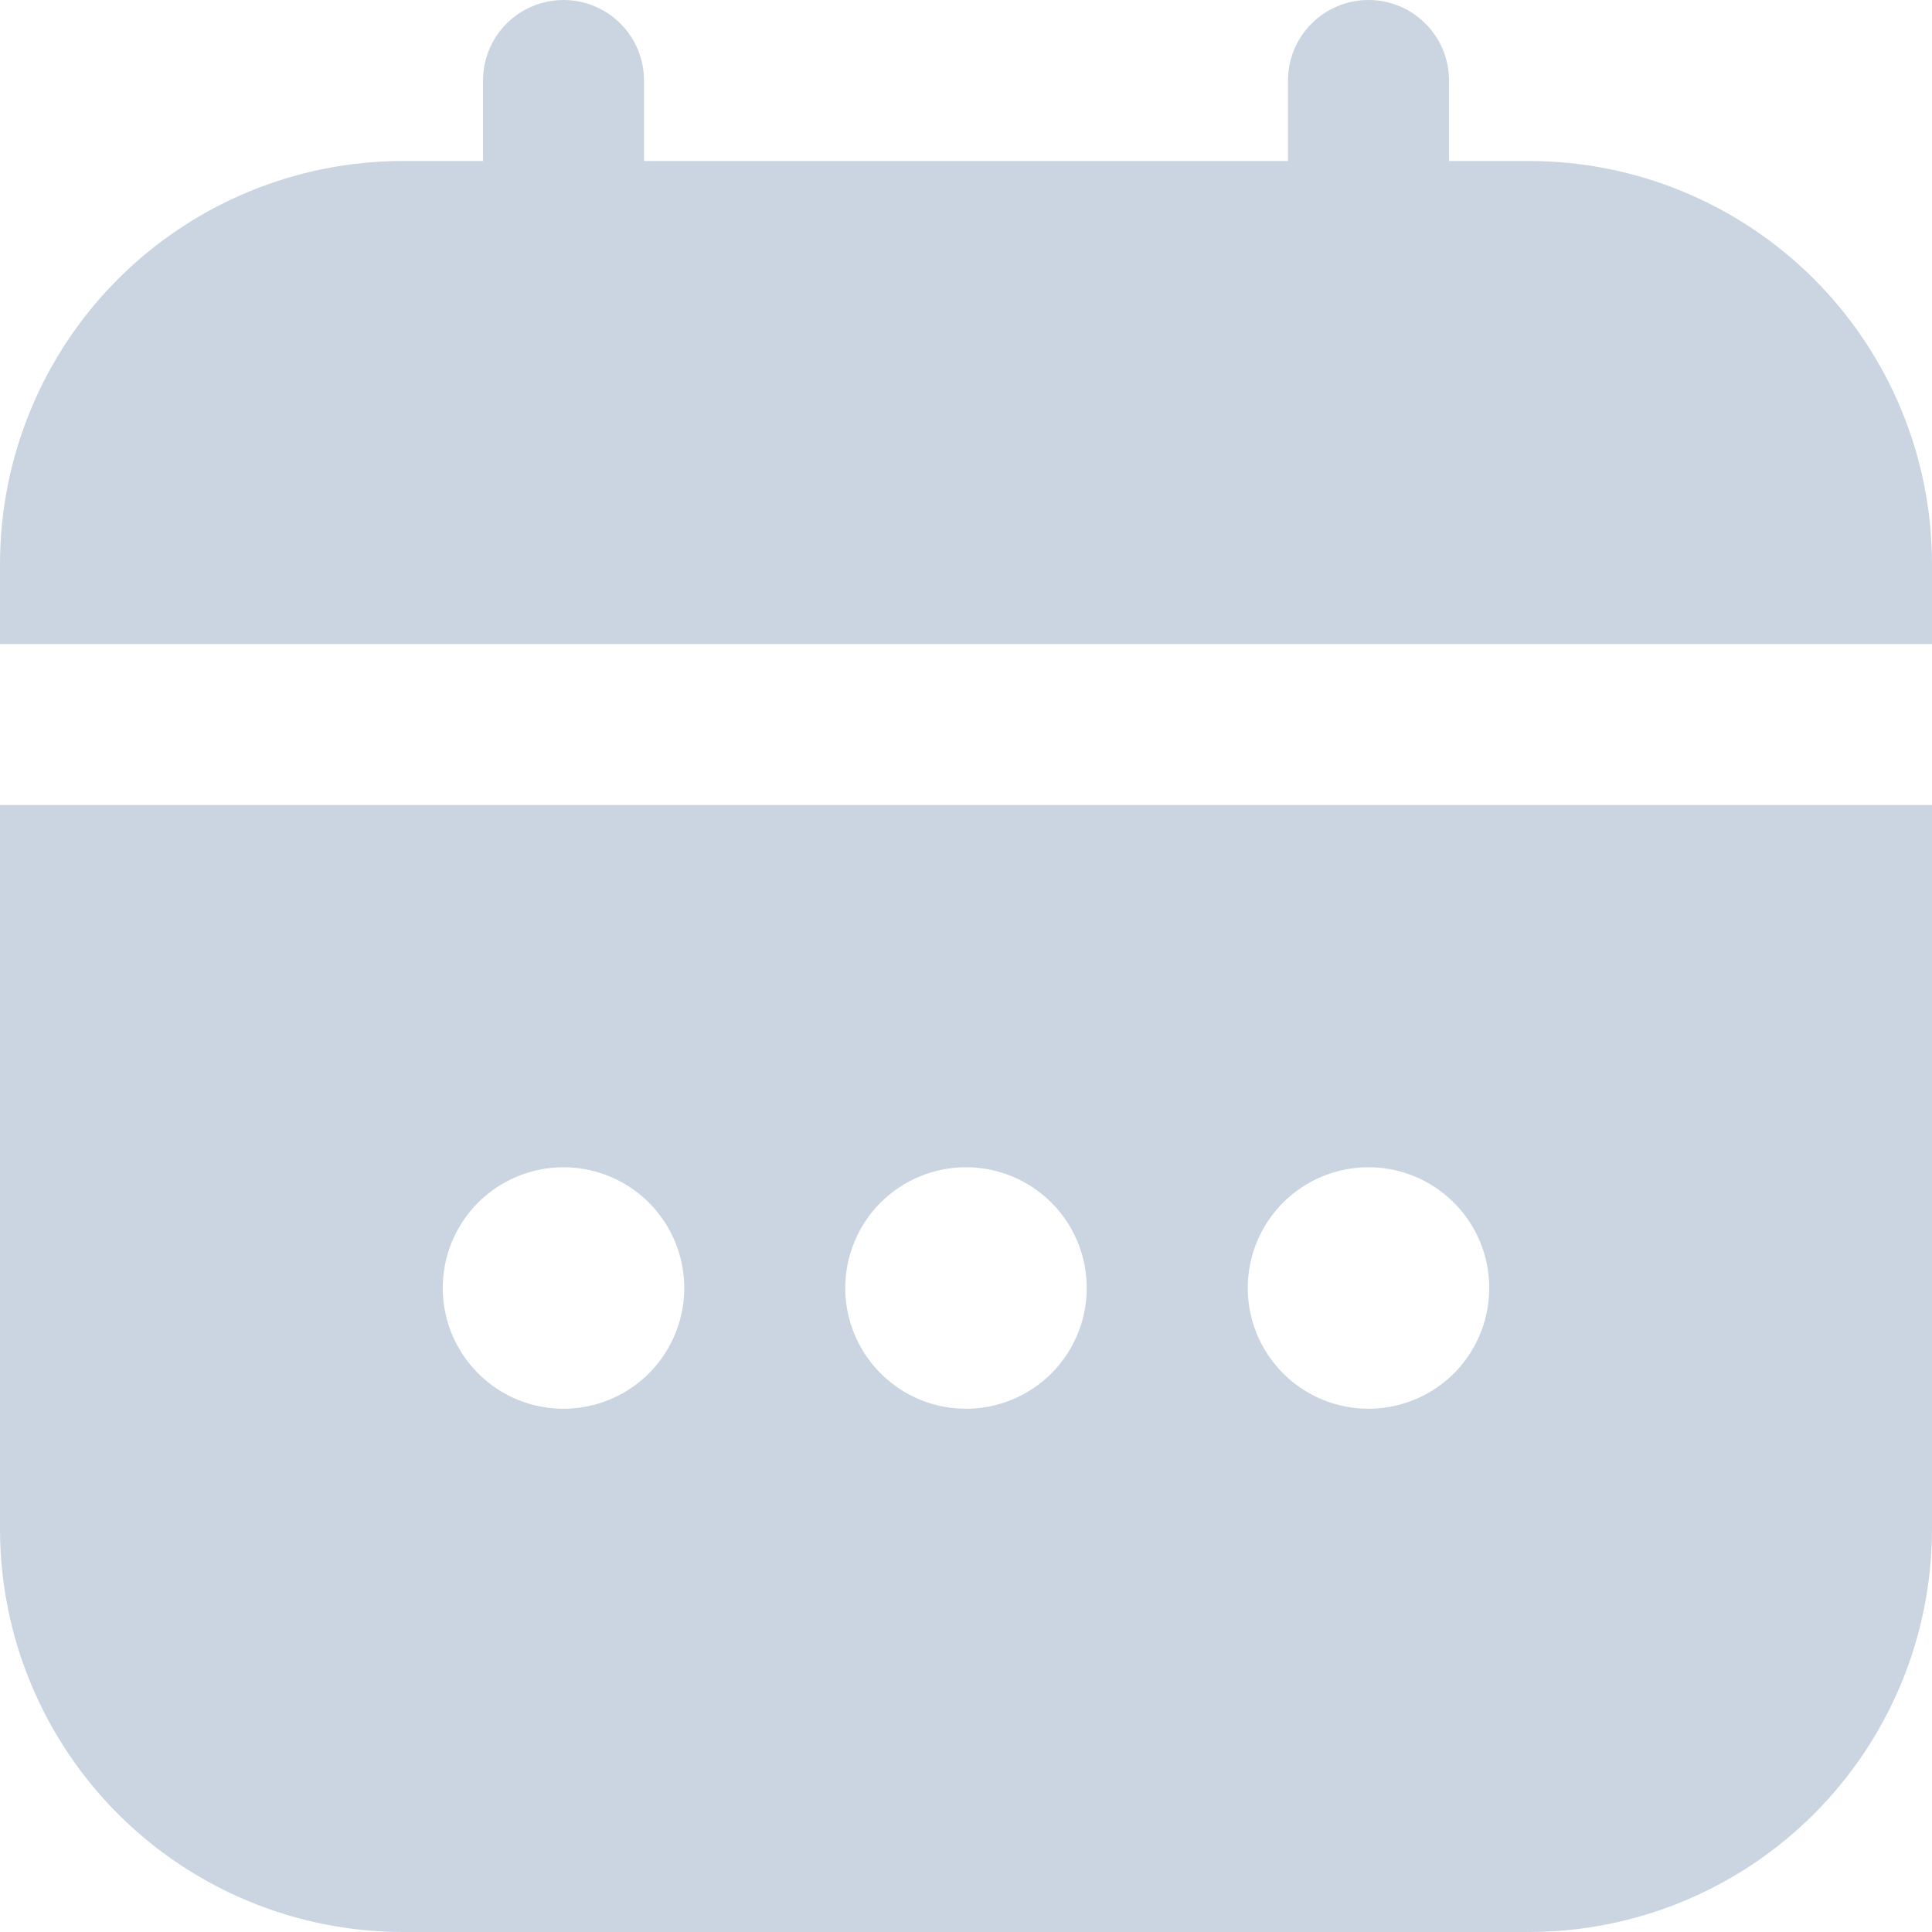 <svg width="24" height="24" viewBox="0 0 24 24" fill="none" xmlns="http://www.w3.org/2000/svg">
<g clip-path="url(#clip0_653_341)">
<path d="M0 19C0.002 20.326 0.529 21.596 1.466 22.534C2.404 23.471 3.674 23.998 5 24H19C20.326 23.998 21.596 23.471 22.534 22.534C23.471 21.596 23.998 20.326 24 19V10H0V19ZM17 14.5C17.297 14.5 17.587 14.588 17.833 14.753C18.08 14.918 18.272 15.152 18.386 15.426C18.499 15.7 18.529 16.002 18.471 16.293C18.413 16.584 18.27 16.851 18.061 17.061C17.851 17.27 17.584 17.413 17.293 17.471C17.002 17.529 16.7 17.499 16.426 17.386C16.152 17.272 15.918 17.08 15.753 16.833C15.588 16.587 15.5 16.297 15.5 16C15.5 15.602 15.658 15.221 15.939 14.939C16.221 14.658 16.602 14.5 17 14.5ZM12 14.5C12.297 14.5 12.587 14.588 12.833 14.753C13.08 14.918 13.272 15.152 13.386 15.426C13.499 15.7 13.529 16.002 13.471 16.293C13.413 16.584 13.27 16.851 13.061 17.061C12.851 17.27 12.584 17.413 12.293 17.471C12.002 17.529 11.7 17.499 11.426 17.386C11.152 17.272 10.918 17.08 10.753 16.833C10.588 16.587 10.5 16.297 10.5 16C10.5 15.602 10.658 15.221 10.939 14.939C11.221 14.658 11.602 14.5 12 14.5ZM7 14.5C7.297 14.5 7.587 14.588 7.833 14.753C8.08 14.918 8.272 15.152 8.386 15.426C8.499 15.7 8.529 16.002 8.471 16.293C8.413 16.584 8.27 16.851 8.061 17.061C7.851 17.27 7.584 17.413 7.293 17.471C7.002 17.529 6.7 17.499 6.426 17.386C6.152 17.272 5.918 17.08 5.753 16.833C5.588 16.587 5.5 16.297 5.5 16C5.5 15.602 5.658 15.221 5.939 14.939C6.221 14.658 6.602 14.5 7 14.5Z" fill="#CBD5E1"/>
<path d="M19 2H18V1C18 0.735 17.895 0.48 17.707 0.293C17.52 0.105 17.265 0 17 0C16.735 0 16.48 0.105 16.293 0.293C16.105 0.48 16 0.735 16 1V2H8V1C8 0.735 7.895 0.48 7.707 0.293C7.52 0.105 7.265 0 7 0C6.735 0 6.48 0.105 6.293 0.293C6.105 0.48 6 0.735 6 1V2H5C3.674 2.002 2.404 2.529 1.466 3.466C0.529 4.404 0.002 5.674 0 7L0 8H24V7C23.998 5.674 23.471 4.404 22.534 3.466C21.596 2.529 20.326 2.002 19 2Z" fill="#CBD5E1"/>
</g>
<defs>
<clipPath id="clip0_653_341">
<rect width="24" height="24" fill="white"/>
</clipPath>
</defs>
</svg>
